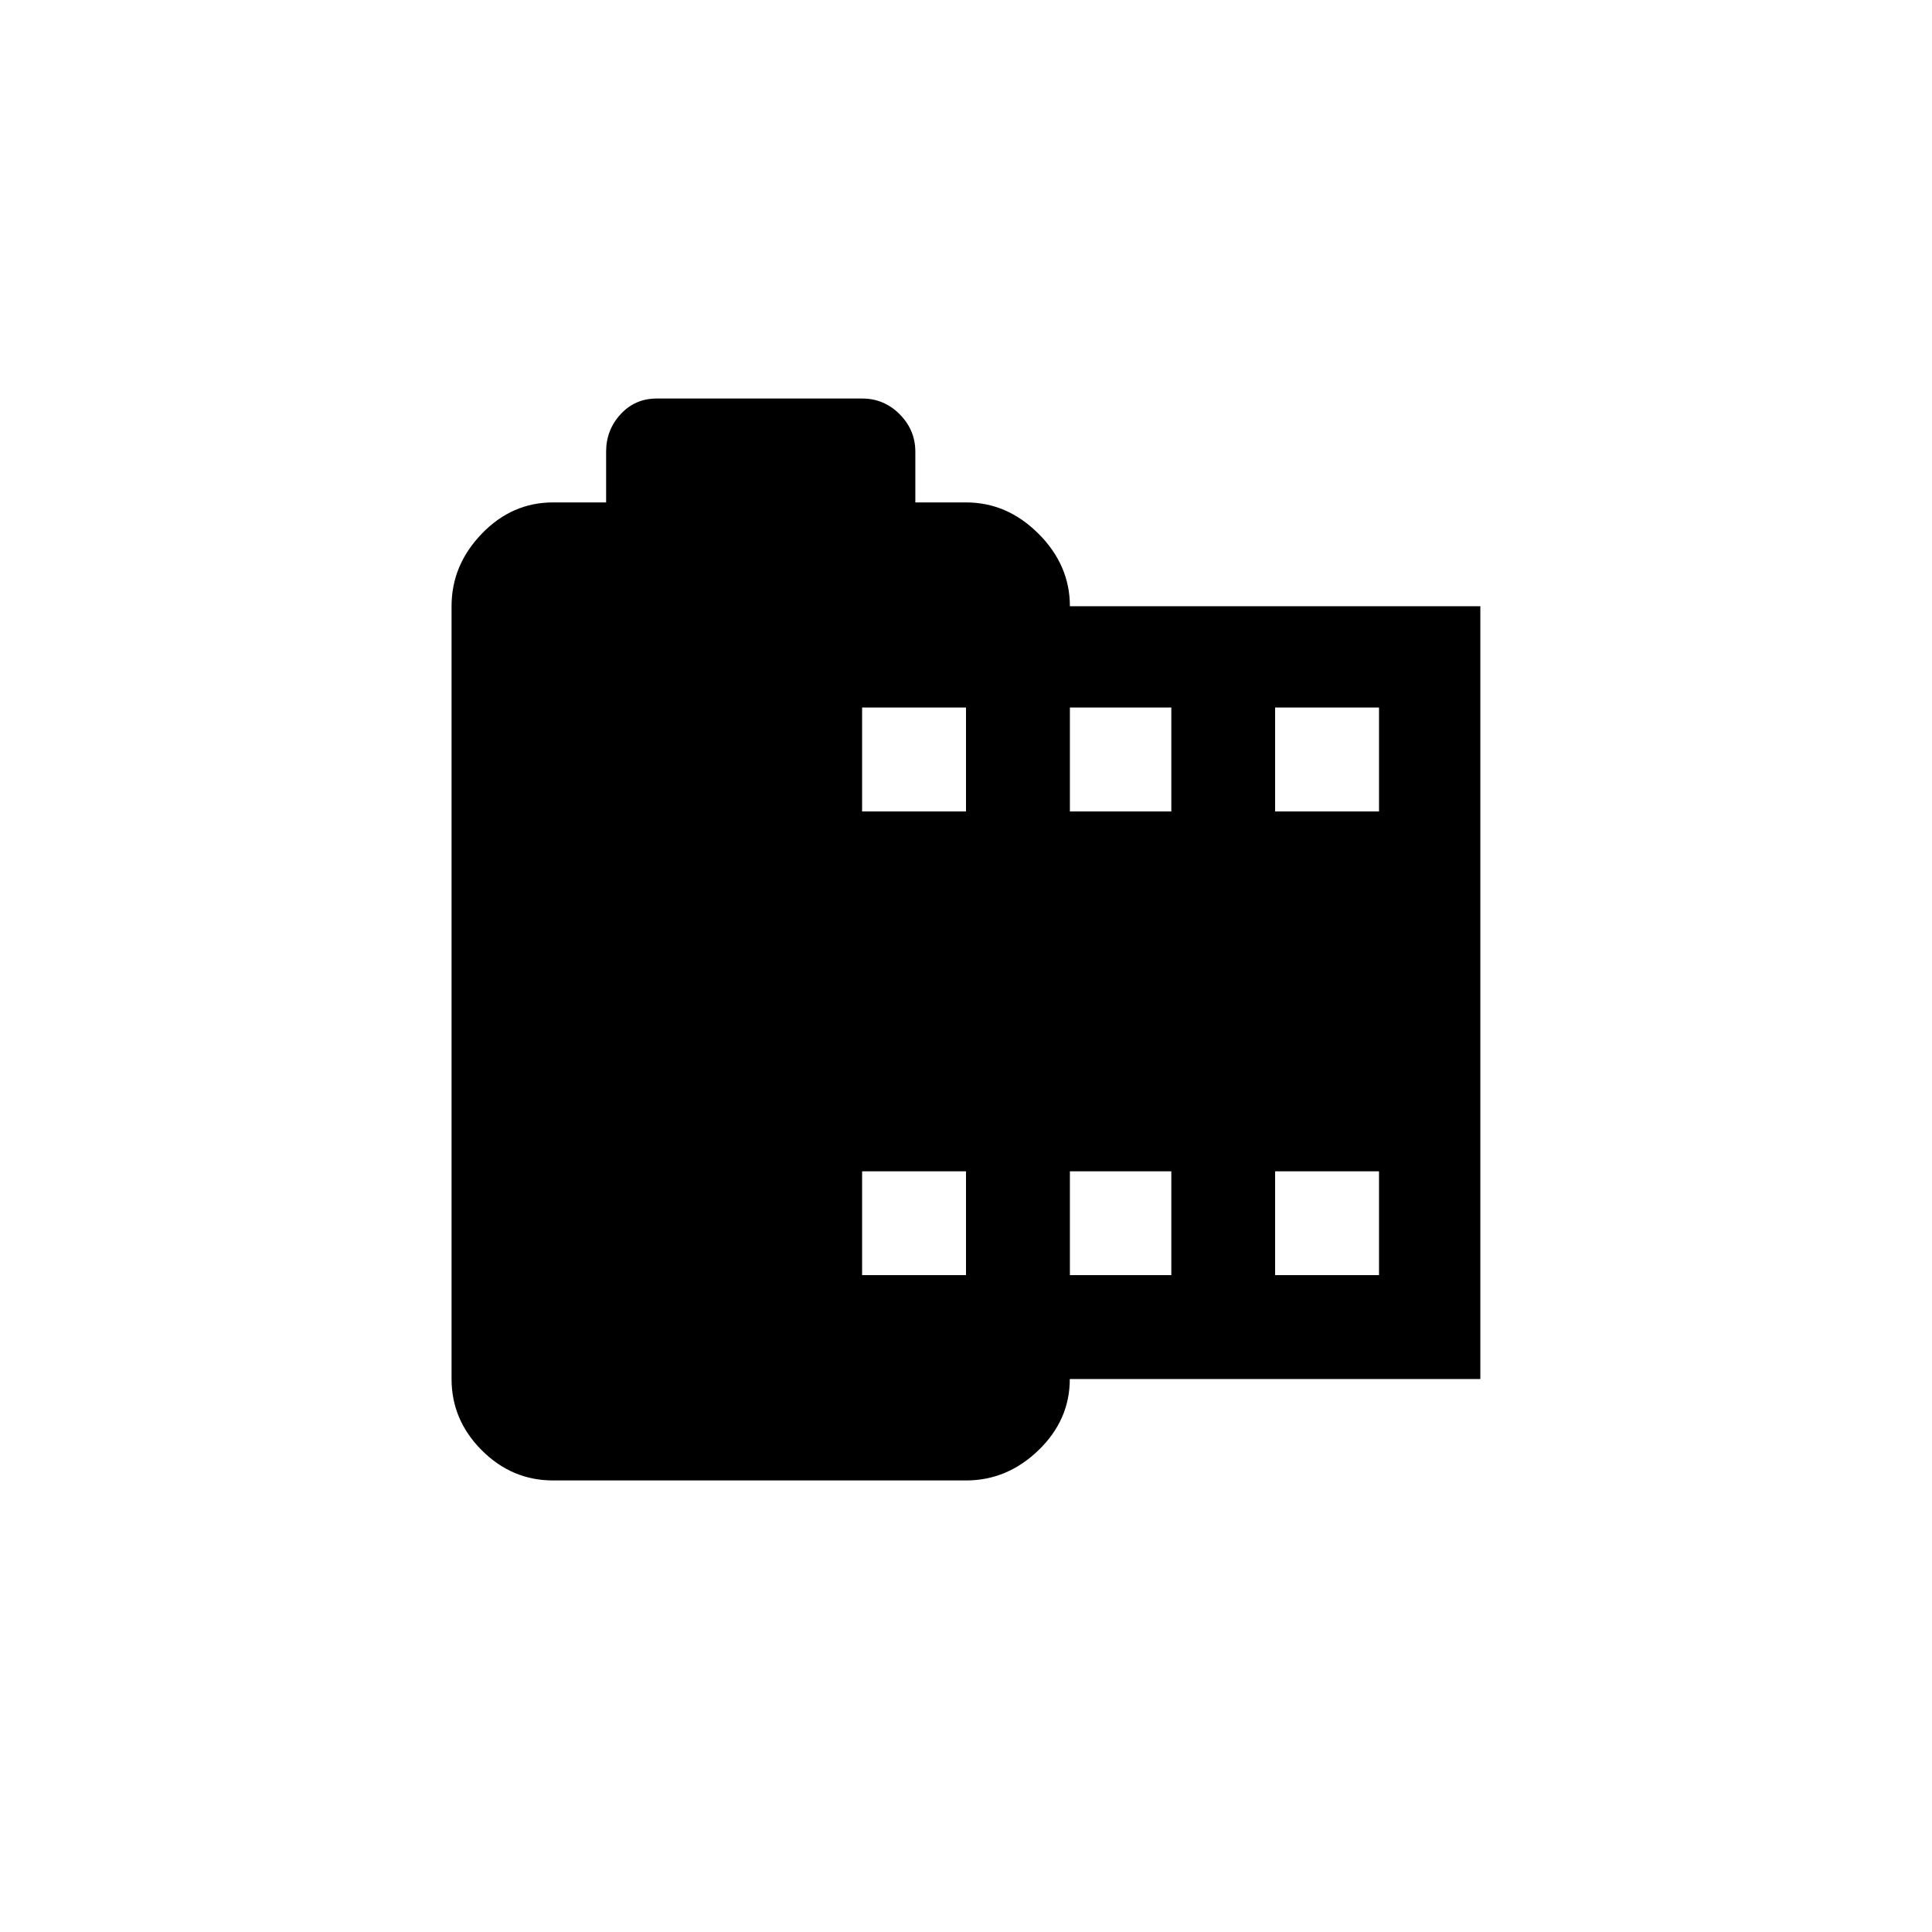 <!-- Generated by IcoMoon.io -->
<svg version="1.1" xmlns="http://www.w3.org/2000/svg" width="40" height="40" viewBox="0 0 40 40">
<title>mt-camera_roll</title>
<path d="M28.551 16.8v-2.151h-2.151v2.151h2.151zM28.551 26.4v-2.149h-2.151v2.149h2.151zM24.251 16.8v-2.151h-2.1v2.151h2.1zM24.251 26.4v-2.149h-2.1v2.149h2.1zM20 16.8v-2.151h-2.151v2.151h2.151zM20 26.4v-2.149h-2.151v2.149h2.151zM22.149 12.551h8.5v16h-8.5q0 0.849-0.649 1.475t-1.5 0.625h-8.551q-0.851 0-1.475-0.625t-0.625-1.475v-16q0-0.851 0.625-1.5t1.475-0.649h1.1v-1.051q0-0.449 0.3-0.775t0.751-0.325h4.251q0.451 0 0.775 0.325t0.325 0.775v1.051h1.051q0.851 0 1.5 0.649t0.649 1.5z"></path>
</svg>
